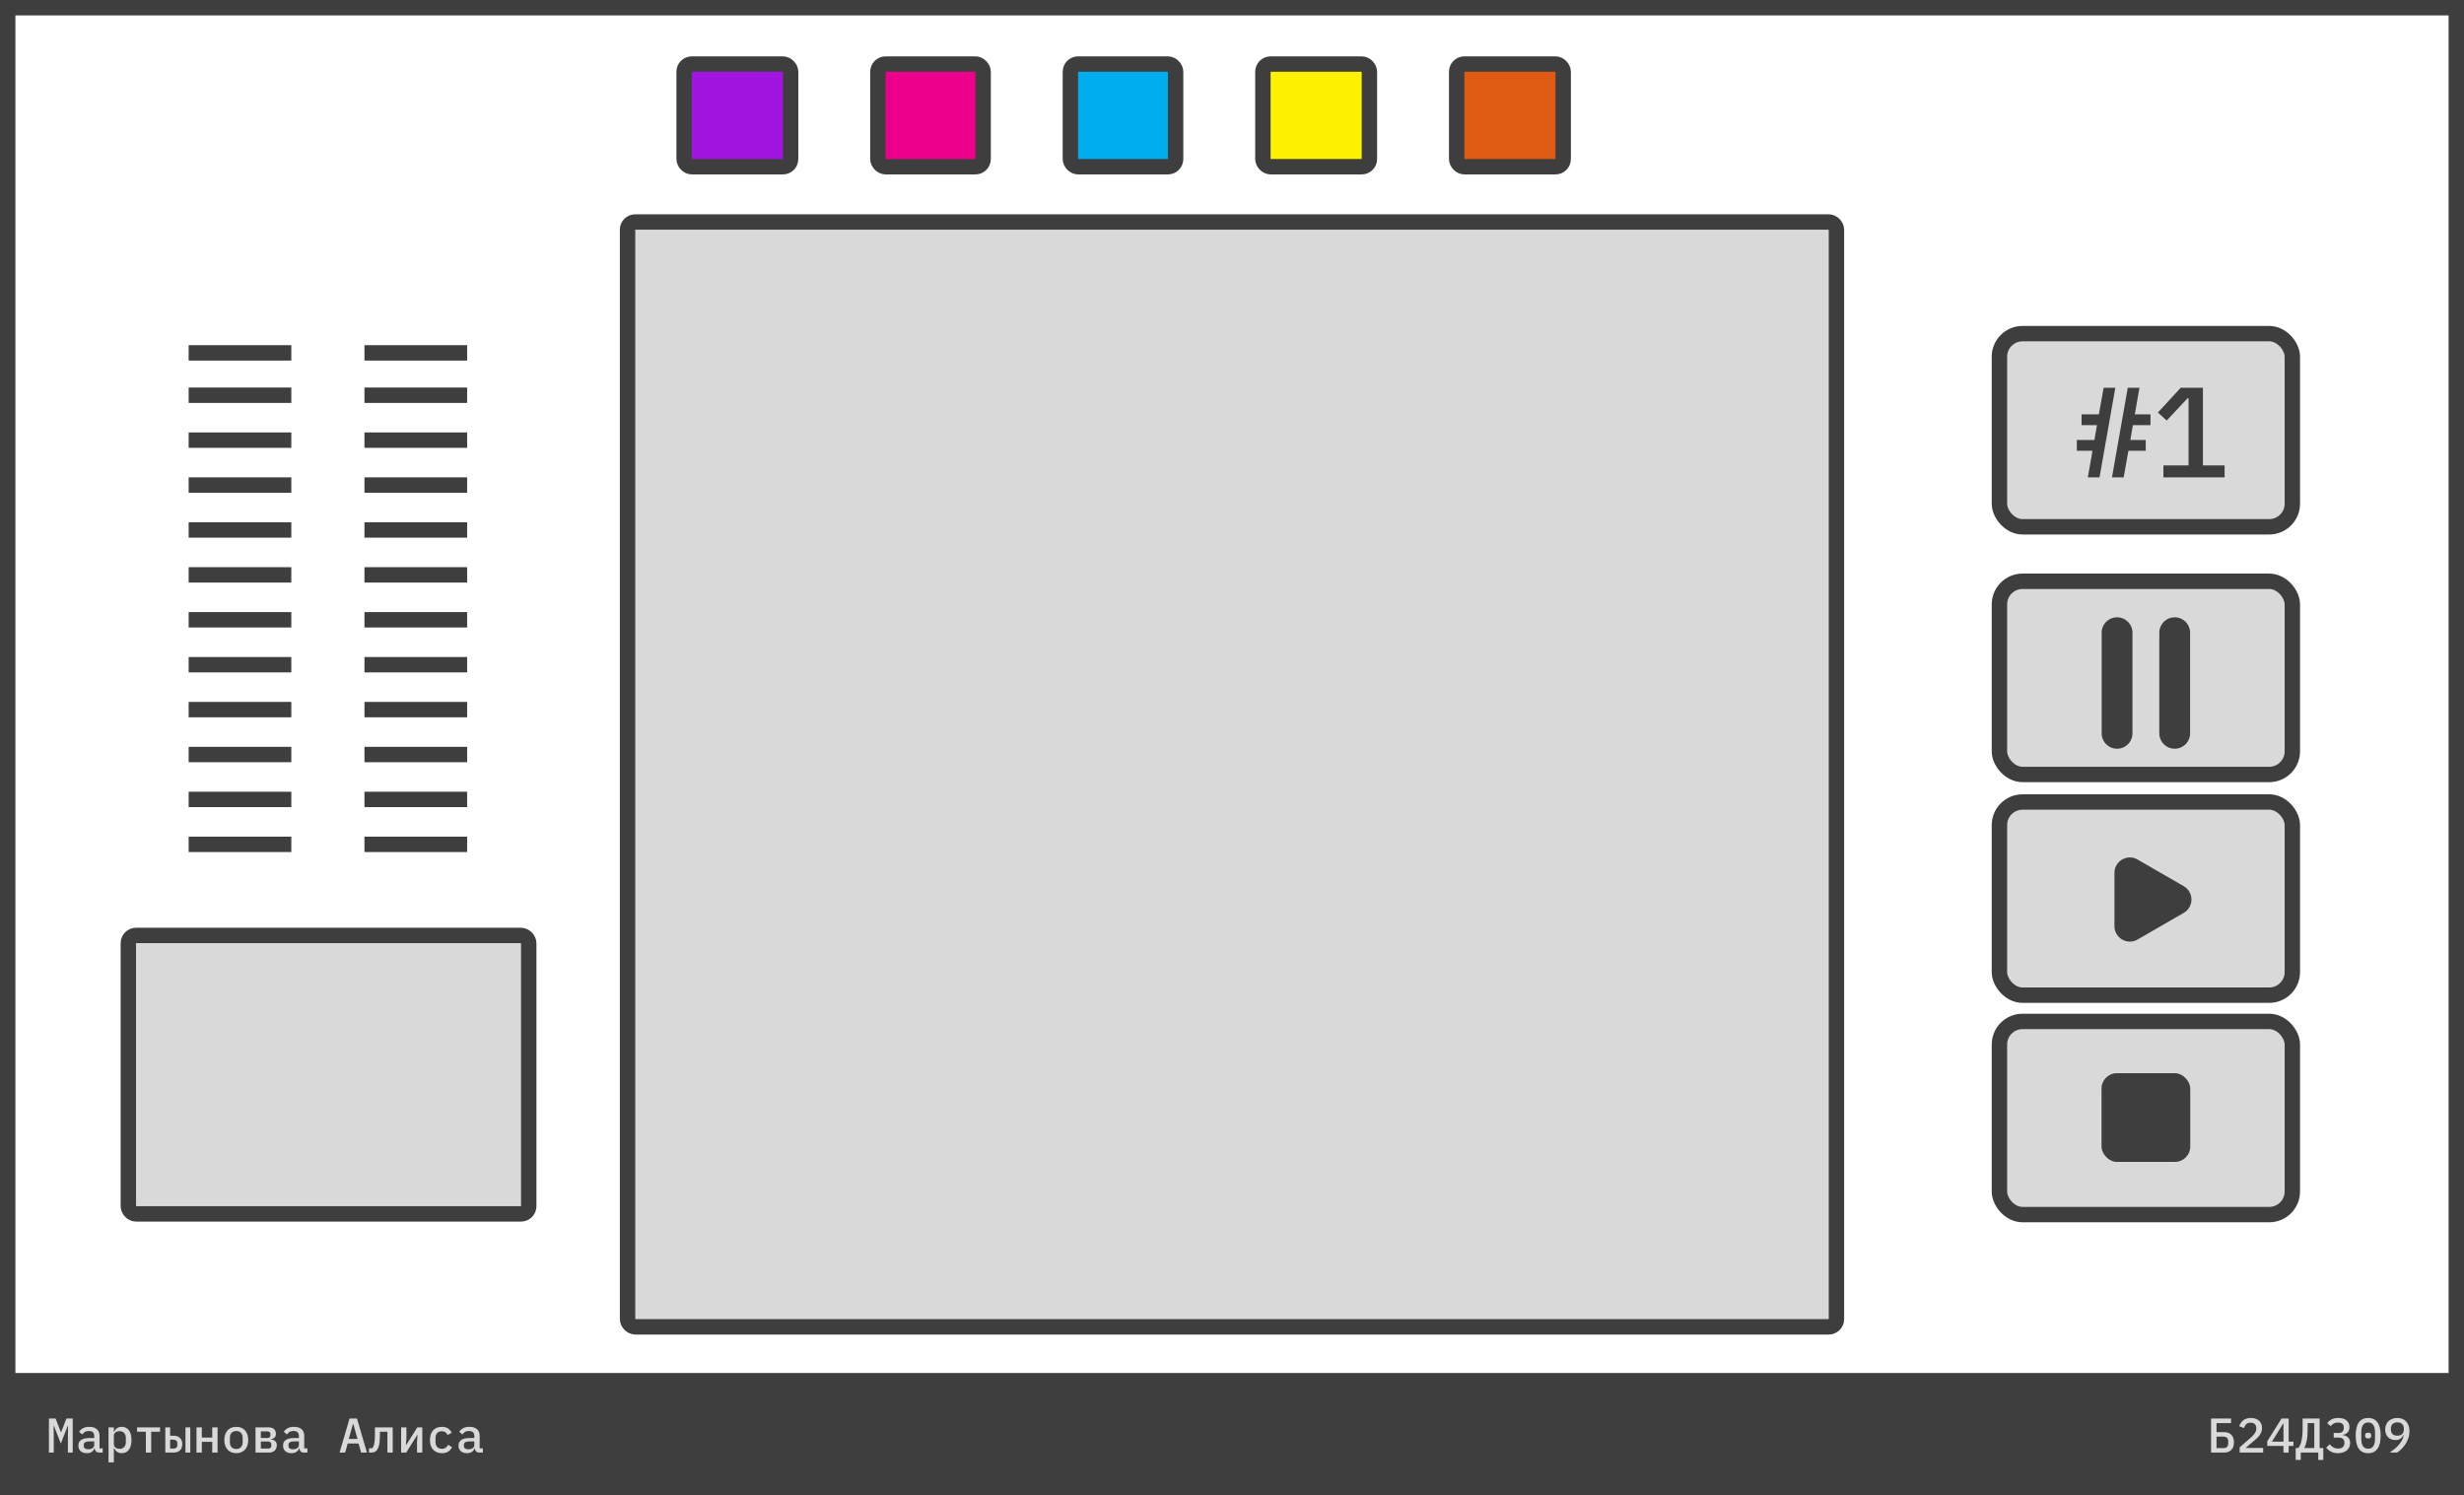 <svg width="1920" height="1165" viewBox="0 0 1920 1165" fill="none" xmlns="http://www.w3.org/2000/svg">
<rect x="0" y="0" width="1920" height="1165" fill="#333333" stroke="none"/>
<rect x="6" y="6" width="1908" height="1072" fill="white" stroke="#3E3E3E" stroke-width="12"/>
<rect x="489" y="173" width="942" height="861" rx="6" fill="#D9D9D9" stroke="#3E3E3E" stroke-width="12"/>
<rect x="533.069" y="49.923" width="83" height="80" rx="6" fill="#A214DF" stroke="#3E3E3E" stroke-width="12"/>
<rect x="684.069" y="49.923" width="82" height="80" rx="6" fill="#EC008C" stroke="#3E3E3E" stroke-width="12"/>
<rect x="834.069" y="49.923" width="82" height="80" rx="6" fill="#00AEEF" stroke="#3E3E3E" stroke-width="12"/>
<rect x="984.069" y="49.923" width="83" height="80" rx="6" fill="#FFF200" stroke="#3E3E3E" stroke-width="12"/>
<rect x="1135.07" y="49.923" width="83" height="80" rx="6" fill="#DF5B14" stroke="#3E3E3E" stroke-width="12"/>
<rect x="1558" y="453" width="228.241" height="150.537" rx="18" fill="#D9D9D9" stroke="#3E3E3E" stroke-width="12"/>
<rect x="1558" y="625" width="228.241" height="150.537" rx="18" fill="#D9D9D9" stroke="#3E3E3E" stroke-width="12"/>
<rect x="1558" y="260" width="228.241" height="150.537" rx="18" fill="#D9D9D9" stroke="#3E3E3E" stroke-width="12"/>
<path d="M1649.66 493.061L1649.66 571.477" stroke="#3E3E3E" stroke-width="24" stroke-linecap="round"/>
<path d="M1694.58 493.061L1694.58 571.477" stroke="#3E3E3E" stroke-width="24" stroke-linecap="round"/>
<path d="M1701.62 690.608C1709.62 695.226 1709.62 706.774 1701.62 711.392L1665.62 732.177C1657.62 736.796 1647.62 731.022 1647.62 721.785V680.215C1647.62 670.978 1657.62 665.204 1665.62 669.823L1701.62 690.608Z" fill="#3E3E3E"/>
<rect x="1558" y="796" width="228.241" height="150.537" rx="18" fill="#D9D9D9" stroke="#3E3E3E" stroke-width="12"/>
<rect x="1637.54" y="836.338" width="69.15" height="69.15" rx="12" fill="#3E3E3E"/>
<path d="M1630.5 351.3H1618.3V342.9H1632L1634 331.3H1622V322.9H1635.5L1639.2 302.2H1648.3L1636 372H1626.9L1630.5 351.3ZM1658 302.2H1667.1L1663.5 322.9H1675.7V331.3H1662L1660 342.9H1672V351.3H1658.5L1654.8 372H1645.7L1658 302.2ZM1685.76 372V362.7H1705.36V310.4H1704.56L1688.36 327.7L1681.46 321.5L1699.26 302.2H1716.56V362.7H1733.46V372H1685.76Z" fill="#3E3E3E"/>
<path d="M147 658L227 658" stroke="#3E3E3E" stroke-width="12"/>
<path d="M147 518L227 518" stroke="#3E3E3E" stroke-width="12"/>
<path d="M284 378L364 378" stroke="#3E3E3E" stroke-width="12"/>
<path d="M284 413L364 413" stroke="#3E3E3E" stroke-width="12"/>
<path d="M147 343L227 343" stroke="#3E3E3E" stroke-width="12"/>
<path d="M147 623L227 623" stroke="#3E3E3E" stroke-width="12"/>
<path d="M284 623L364 623" stroke="#3E3E3E" stroke-width="12"/>
<path d="M284 658L364 658" stroke="#3E3E3E" stroke-width="12"/>
<path d="M147 483L227 483" stroke="#3E3E3E" stroke-width="12"/>
<path d="M284 343L364 343" stroke="#3E3E3E" stroke-width="12"/>
<path d="M147 378L227 378" stroke="#3E3E3E" stroke-width="12"/>
<path d="M147 588L227 588" stroke="#3E3E3E" stroke-width="12"/>
<path d="M284 588L364 588" stroke="#3E3E3E" stroke-width="12"/>
<path d="M147 448L227 448" stroke="#3E3E3E" stroke-width="12"/>
<path d="M284 518L364 518" stroke="#3E3E3E" stroke-width="12"/>
<path d="M284 483L364 483" stroke="#3E3E3E" stroke-width="12"/>
<path d="M284 448L364 448" stroke="#3E3E3E" stroke-width="12"/>
<path d="M284 308L364 308" stroke="#3E3E3E" stroke-width="12"/>
<path d="M284 275L364 275" stroke="#3E3E3E" stroke-width="12"/>
<path d="M147 275L227 275" stroke="#3E3E3E" stroke-width="12"/>
<path d="M147 413L227 413" stroke="#3E3E3E" stroke-width="12"/>
<path d="M147 553L227 553" stroke="#3E3E3E" stroke-width="12"/>
<path d="M284 553L364 553" stroke="#3E3E3E" stroke-width="12"/>
<path d="M147 308L227 308" stroke="#3E3E3E" stroke-width="12"/>
<rect x="100" y="729" width="312" height="217" rx="6" fill="#D9D9D9" stroke="#3E3E3E" stroke-width="12"/>
<rect y="1070" width="1920" height="95" fill="#3E3E3E"/>
<path d="M52.91 1119.31L53.024 1111.33H52.72L47.4 1124.97L42.08 1111.33H41.776L41.89 1119.31V1132H38.128V1105.48H43.334L47.4 1116H47.666L51.77 1105.48H56.672V1132H52.91V1119.31ZM77.481 1132C76.29 1132 75.391 1131.7 74.783 1131.09C74.201 1130.48 73.846 1129.68 73.719 1128.69H73.529C73.149 1129.88 72.453 1130.81 71.439 1131.47C70.451 1132.13 69.184 1132.46 67.639 1132.46C65.638 1132.46 64.042 1131.94 62.851 1130.9C61.66 1129.83 61.065 1128.38 61.065 1126.53C61.065 1124.63 61.762 1123.18 63.155 1122.2C64.574 1121.18 66.74 1120.68 69.653 1120.68H73.415V1119.16C73.415 1116.5 72.009 1115.17 69.197 1115.17C67.93 1115.17 66.904 1115.42 66.119 1115.93C65.334 1116.41 64.675 1117.05 64.143 1117.86L61.673 1115.85C62.23 1114.79 63.168 1113.87 64.485 1113.11C65.802 1112.33 67.5 1111.94 69.577 1111.94C72.06 1111.94 74.01 1112.53 75.429 1113.72C76.848 1114.91 77.557 1116.64 77.557 1118.89V1128.73H80.027V1132H77.481ZM68.817 1129.42C70.16 1129.42 71.262 1129.11 72.123 1128.5C72.984 1127.9 73.415 1127.11 73.415 1126.15V1123.3H69.729C66.74 1123.3 65.245 1124.2 65.245 1126V1126.76C65.245 1127.64 65.562 1128.31 66.195 1128.77C66.829 1129.2 67.703 1129.42 68.817 1129.42ZM84.572 1112.39H88.714V1115.74H88.942C89.525 1114.55 90.298 1113.62 91.26 1112.96C92.223 1112.28 93.426 1111.94 94.87 1111.94C97.176 1111.94 99.012 1112.8 100.38 1114.52C101.748 1116.24 102.432 1118.8 102.432 1122.2C102.432 1125.59 101.748 1128.15 100.38 1129.87C99.012 1131.59 97.176 1132.46 94.87 1132.46C93.426 1132.46 92.223 1132.13 91.26 1131.47C90.298 1130.78 89.525 1129.85 88.942 1128.66H88.714V1139.6H84.572V1112.39ZM93.16 1129.07C94.731 1129.07 95.934 1128.59 96.77 1127.63C97.632 1126.67 98.062 1125.39 98.062 1123.79V1120.6C98.062 1119 97.632 1117.72 96.77 1116.76C95.934 1115.8 94.731 1115.32 93.16 1115.32C92.552 1115.32 91.982 1115.39 91.45 1115.55C90.918 1115.7 90.45 1115.93 90.044 1116.23C89.639 1116.53 89.31 1116.91 89.056 1117.37C88.828 1117.8 88.714 1118.32 88.714 1118.93V1125.46C88.714 1126.07 88.828 1126.6 89.056 1127.06C89.31 1127.49 89.639 1127.86 90.044 1128.16C90.45 1128.47 90.918 1128.69 91.45 1128.85C91.982 1129 92.552 1129.07 93.16 1129.07ZM113.665 1115.74H106.787V1112.39H124.723V1115.74H117.807V1132H113.665V1115.74ZM128.813 1112.39H132.575V1118.85H135.349C137.35 1118.85 138.959 1119.42 140.175 1120.56C141.416 1121.7 142.037 1123.32 142.037 1125.43C142.037 1127.53 141.416 1129.15 140.175 1130.29C138.959 1131.43 137.35 1132 135.349 1132H128.813V1112.39ZM135.083 1128.88C136.045 1128.88 136.793 1128.67 137.325 1128.24C137.882 1127.78 138.161 1127.07 138.161 1126.11V1124.74C138.161 1123.78 137.882 1123.08 137.325 1122.65C136.793 1122.2 136.045 1121.97 135.083 1121.97H132.575V1128.88H135.083ZM144.507 1112.39H148.269V1132H144.507V1112.39ZM153.118 1112.39H157.26V1120.3H165.392V1112.39H169.534V1132H165.392V1123.64H157.26V1132H153.118V1112.39ZM184.111 1132.46C182.667 1132.46 181.362 1132.22 180.197 1131.73C179.057 1131.25 178.082 1130.57 177.271 1129.68C176.486 1128.8 175.878 1127.72 175.447 1126.45C175.016 1125.19 174.801 1123.77 174.801 1122.2C174.801 1120.63 175.016 1119.21 175.447 1117.94C175.878 1116.67 176.486 1115.6 177.271 1114.71C178.082 1113.82 179.057 1113.14 180.197 1112.66C181.362 1112.18 182.667 1111.94 184.111 1111.94C185.555 1111.94 186.847 1112.18 187.987 1112.66C189.152 1113.14 190.128 1113.82 190.913 1114.71C191.724 1115.6 192.344 1116.67 192.775 1117.94C193.206 1119.21 193.421 1120.63 193.421 1122.2C193.421 1123.77 193.206 1125.19 192.775 1126.45C192.344 1127.72 191.724 1128.8 190.913 1129.68C190.128 1130.57 189.152 1131.25 187.987 1131.73C186.847 1132.22 185.555 1132.46 184.111 1132.46ZM184.111 1129.19C185.631 1129.19 186.834 1128.73 187.721 1127.82C188.633 1126.88 189.089 1125.5 189.089 1123.68V1120.71C189.089 1118.89 188.633 1117.52 187.721 1116.61C186.834 1115.67 185.631 1115.2 184.111 1115.2C182.591 1115.2 181.375 1115.67 180.463 1116.61C179.576 1117.52 179.133 1118.89 179.133 1120.71V1123.68C179.133 1125.5 179.576 1126.88 180.463 1127.82C181.375 1128.73 182.591 1129.19 184.111 1129.19ZM199.106 1112.39H209.632C211.329 1112.39 212.647 1112.85 213.584 1113.76C214.521 1114.65 214.99 1115.84 214.99 1117.33C214.99 1119.76 213.66 1121.18 211 1121.59V1121.78C212.621 1121.9 213.812 1122.37 214.572 1123.18C215.332 1123.97 215.712 1125.01 215.712 1126.3C215.712 1127.09 215.573 1127.82 215.294 1128.5C215.041 1129.19 214.661 1129.8 214.154 1130.33C213.647 1130.83 213.014 1131.24 212.254 1131.54C211.519 1131.85 210.683 1132 209.746 1132H199.106V1112.39ZM208.872 1128.88C209.683 1128.88 210.316 1128.69 210.772 1128.31C211.228 1127.91 211.456 1127.34 211.456 1126.6V1125.69C211.456 1124.96 211.228 1124.39 210.772 1123.98C210.341 1123.58 209.759 1123.37 209.024 1123.37H203.248V1128.88H208.872ZM208.492 1120.6C209.176 1120.6 209.721 1120.41 210.126 1120.03C210.531 1119.65 210.734 1119.13 210.734 1118.47V1117.64C210.734 1116.98 210.531 1116.46 210.126 1116.08C209.721 1115.7 209.176 1115.51 208.492 1115.51H203.248V1120.6H208.492ZM236.977 1132C235.787 1132 234.887 1131.7 234.279 1131.09C233.697 1130.48 233.342 1129.68 233.215 1128.69H233.025C232.645 1129.88 231.949 1130.81 230.935 1131.47C229.947 1132.13 228.681 1132.46 227.135 1132.46C225.134 1132.46 223.538 1131.94 222.347 1130.9C221.157 1129.83 220.561 1128.38 220.561 1126.53C220.561 1124.63 221.258 1123.18 222.651 1122.2C224.07 1121.18 226.236 1120.68 229.149 1120.68H232.911V1119.16C232.911 1116.5 231.505 1115.17 228.693 1115.17C227.427 1115.17 226.401 1115.42 225.615 1115.93C224.83 1116.41 224.171 1117.05 223.639 1117.86L221.169 1115.85C221.727 1114.79 222.664 1113.87 223.981 1113.11C225.299 1112.33 226.996 1111.94 229.073 1111.94C231.556 1111.94 233.507 1112.53 234.925 1113.72C236.344 1114.91 237.053 1116.64 237.053 1118.89V1128.73H239.523V1132H236.977ZM228.313 1129.42C229.656 1129.42 230.758 1129.11 231.619 1128.5C232.481 1127.9 232.911 1127.11 232.911 1126.15V1123.3H229.225C226.236 1123.3 224.741 1124.2 224.741 1126V1126.76C224.741 1127.64 225.058 1128.31 225.691 1128.77C226.325 1129.2 227.199 1129.42 228.313 1129.42ZM281.408 1132L279.394 1124.93H270.958L268.944 1132H264.612L272.364 1105.48H278.178L285.93 1132H281.408ZM275.328 1109.77H275.024L271.756 1121.4H278.596L275.328 1109.77ZM287.549 1128.66H290.095C290.424 1128.23 290.715 1127.73 290.969 1127.17C291.247 1126.59 291.463 1125.89 291.615 1125.08C291.792 1124.27 291.919 1123.34 291.995 1122.27C292.096 1121.21 292.147 1119.97 292.147 1118.55V1112.39H306.017V1132H301.875V1115.74H296.023V1118.62C296.023 1121.94 295.782 1124.54 295.301 1126.41C294.819 1128.29 294.161 1129.66 293.325 1130.52C292.742 1131.13 292.071 1131.53 291.311 1131.73C290.551 1131.91 289.753 1132 288.917 1132H287.549V1128.66ZM312.576 1112.39H316.68V1120.83L316.3 1126.15H316.49L325.154 1112.39H329.068V1132H324.964V1123.56L325.344 1118.24H325.154L316.49 1132H312.576V1112.39ZM344.329 1132.46C342.86 1132.46 341.542 1132.22 340.377 1131.73C339.237 1131.25 338.262 1130.57 337.451 1129.68C336.666 1128.8 336.058 1127.72 335.627 1126.45C335.222 1125.19 335.019 1123.77 335.019 1122.2C335.019 1120.63 335.222 1119.21 335.627 1117.94C336.058 1116.67 336.666 1115.6 337.451 1114.71C338.262 1113.82 339.237 1113.14 340.377 1112.66C341.542 1112.18 342.847 1111.94 344.291 1111.94C346.318 1111.94 347.939 1112.37 349.155 1113.23C350.396 1114.09 351.321 1115.2 351.929 1116.57L348.699 1118.32C348.344 1117.41 347.8 1116.69 347.065 1116.15C346.356 1115.62 345.431 1115.36 344.291 1115.36C342.72 1115.36 341.504 1115.84 340.643 1116.8C339.782 1117.74 339.351 1118.99 339.351 1120.56V1123.83C339.351 1125.38 339.782 1126.63 340.643 1127.59C341.504 1128.55 342.746 1129.04 344.367 1129.04C345.583 1129.04 346.571 1128.76 347.331 1128.2C348.116 1127.64 348.737 1126.88 349.193 1125.92L352.233 1127.78C351.6 1129.15 350.637 1130.28 349.345 1131.16C348.053 1132.03 346.381 1132.46 344.329 1132.46ZM373.688 1132C372.498 1132 371.598 1131.7 370.99 1131.09C370.408 1130.48 370.053 1129.68 369.926 1128.69H369.736C369.356 1129.88 368.66 1130.81 367.646 1131.47C366.658 1132.13 365.392 1132.46 363.846 1132.46C361.845 1132.46 360.249 1131.94 359.058 1130.9C357.868 1129.83 357.272 1128.38 357.272 1126.53C357.272 1124.63 357.969 1123.18 359.362 1122.2C360.781 1121.18 362.947 1120.68 365.86 1120.68H369.622V1119.16C369.622 1116.5 368.216 1115.17 365.404 1115.17C364.138 1115.17 363.112 1115.42 362.326 1115.93C361.541 1116.41 360.882 1117.05 360.35 1117.86L357.88 1115.85C358.438 1114.79 359.375 1113.87 360.692 1113.11C362.01 1112.33 363.707 1111.94 365.784 1111.94C368.267 1111.94 370.218 1112.53 371.636 1113.72C373.055 1114.91 373.764 1116.64 373.764 1118.89V1128.73H376.234V1132H373.688ZM365.024 1129.42C366.367 1129.42 367.469 1129.11 368.33 1128.5C369.192 1127.9 369.622 1127.11 369.622 1126.15V1123.3H365.936C362.947 1123.3 361.452 1124.2 361.452 1126V1126.76C361.452 1127.64 361.769 1128.31 362.402 1128.77C363.036 1129.2 363.91 1129.42 365.024 1129.42Z" fill="#D9D9D9"/>
<path d="M1722.93 1105.48H1738.47V1109.05H1727.18V1116.04H1733.03C1735.47 1116.04 1737.35 1116.74 1738.7 1118.13C1740.06 1119.52 1740.75 1121.49 1740.75 1124.02C1740.75 1126.55 1740.06 1128.52 1738.7 1129.91C1737.35 1131.3 1735.47 1132 1733.03 1132H1722.93V1105.48ZM1732.54 1128.5C1733.71 1128.5 1734.62 1128.21 1735.28 1127.63C1735.93 1127.02 1736.26 1126.11 1736.26 1124.89V1123.15C1736.26 1121.93 1735.93 1121.03 1735.28 1120.45C1734.62 1119.84 1733.71 1119.54 1732.54 1119.54H1727.18V1128.5H1732.54ZM1763.5 1132H1745.18V1127.93L1753.84 1120.37C1755.21 1119.16 1756.26 1118 1757 1116.91C1757.76 1115.82 1758.14 1114.67 1758.14 1113.46V1113.04C1758.14 1111.64 1757.76 1110.58 1757 1109.85C1756.24 1109.09 1755.14 1108.71 1753.69 1108.71C1752.22 1108.71 1751.08 1109.1 1750.27 1109.88C1749.49 1110.67 1748.92 1111.67 1748.56 1112.89L1744.84 1111.48C1745.09 1110.64 1745.46 1109.85 1745.94 1109.09C1746.42 1108.3 1747.03 1107.6 1747.76 1107C1748.52 1106.39 1749.41 1105.91 1750.42 1105.55C1751.46 1105.2 1752.65 1105.02 1754 1105.02C1755.36 1105.02 1756.58 1105.22 1757.64 1105.63C1758.73 1106.01 1759.64 1106.54 1760.38 1107.22C1761.11 1107.91 1761.67 1108.73 1762.05 1109.69C1762.43 1110.63 1762.62 1111.67 1762.62 1112.81C1762.62 1113.87 1762.46 1114.86 1762.13 1115.77C1761.82 1116.66 1761.38 1117.52 1760.8 1118.36C1760.24 1119.17 1759.57 1119.95 1758.78 1120.71C1758 1121.47 1757.14 1122.23 1756.2 1122.99L1749.78 1128.39H1763.5V1132ZM1779.33 1132V1126.83H1766.71V1123.18L1777.81 1105.48H1783.39V1123.49H1787.12V1126.83H1783.39V1132H1779.33ZM1770.32 1123.49H1779.33V1109.39H1779.1L1770.32 1123.49ZM1788.85 1128.43H1790.94C1791.45 1127.74 1791.9 1126.95 1792.31 1126.03C1792.71 1125.12 1793.05 1124.05 1793.33 1122.8C1793.64 1121.54 1793.87 1120.11 1794.02 1118.51C1794.17 1116.91 1794.25 1115.09 1794.25 1113.04V1105.48H1807.51V1128.43H1810.36V1137.7H1806.44V1132H1792.8V1137.7H1788.85V1128.43ZM1803.33 1109.05H1798.16V1113.53C1798.16 1117.43 1797.91 1120.57 1797.4 1122.96C1796.92 1125.31 1796.27 1127.14 1795.46 1128.43H1803.33V1109.05ZM1821.82 1132.46C1819.64 1132.46 1817.8 1132.05 1816.31 1131.24C1814.81 1130.43 1813.59 1129.4 1812.62 1128.16L1815.36 1125.5C1817.16 1127.76 1819.34 1128.88 1821.89 1128.88C1823.41 1128.88 1824.61 1128.52 1825.47 1127.78C1826.35 1127.05 1826.8 1126.03 1826.8 1124.74V1124.1C1826.8 1122.91 1826.42 1121.98 1825.66 1121.32C1824.92 1120.64 1823.76 1120.3 1822.16 1120.3H1818.47V1116.72H1822.01C1823.48 1116.72 1824.55 1116.39 1825.24 1115.74C1825.95 1115.08 1826.3 1114.11 1826.3 1112.85V1112.24C1826.3 1111.1 1825.94 1110.21 1825.2 1109.58C1824.47 1108.92 1823.34 1108.59 1821.82 1108.59C1820.48 1108.59 1819.35 1108.85 1818.44 1109.35C1817.55 1109.86 1816.78 1110.53 1816.12 1111.37L1813.38 1109.05C1814.4 1107.76 1815.59 1106.77 1816.95 1106.08C1818.32 1105.37 1820.03 1105.02 1822.08 1105.02C1824.9 1105.02 1827.04 1105.67 1828.51 1106.96C1830 1108.22 1830.75 1109.95 1830.75 1112.13C1830.75 1113.06 1830.61 1113.89 1830.33 1114.6C1830.08 1115.28 1829.71 1115.88 1829.23 1116.38C1828.77 1116.86 1828.22 1117.26 1827.56 1117.56C1826.92 1117.86 1826.24 1118.08 1825.5 1118.21V1118.4C1826.32 1118.47 1827.06 1118.65 1827.75 1118.93C1828.46 1119.21 1829.06 1119.6 1829.57 1120.11C1830.1 1120.59 1830.52 1121.2 1830.82 1121.93C1831.13 1122.64 1831.28 1123.49 1831.28 1124.48C1831.28 1125.67 1831.05 1126.76 1830.6 1127.74C1830.17 1128.71 1829.55 1129.54 1828.73 1130.25C1827.92 1130.94 1826.92 1131.48 1825.73 1131.89C1824.57 1132.27 1823.26 1132.46 1821.82 1132.46ZM1845.33 1132.46C1843.65 1132.46 1842.2 1132.15 1840.96 1131.54C1839.74 1130.91 1838.73 1130.01 1837.92 1128.85C1837.13 1127.68 1836.55 1126.25 1836.17 1124.55C1835.79 1122.85 1835.6 1120.92 1835.6 1118.74C1835.6 1116.58 1835.79 1114.66 1836.17 1112.96C1836.55 1111.24 1837.13 1109.8 1837.92 1108.63C1838.73 1107.46 1839.74 1106.58 1840.96 1105.97C1842.2 1105.34 1843.65 1105.02 1845.33 1105.02C1847 1105.02 1848.44 1105.34 1849.66 1105.97C1850.9 1106.58 1851.91 1107.46 1852.7 1108.63C1853.51 1109.8 1854.1 1111.24 1854.48 1112.96C1854.86 1114.66 1855.05 1116.58 1855.05 1118.74C1855.05 1120.92 1854.86 1122.85 1854.48 1124.55C1854.1 1126.25 1853.51 1127.68 1852.7 1128.85C1851.91 1130.01 1850.9 1130.91 1849.66 1131.54C1848.44 1132.15 1847 1132.46 1845.33 1132.46ZM1845.33 1128.96C1847.25 1128.96 1848.62 1128.25 1849.43 1126.83C1850.27 1125.39 1850.68 1123.45 1850.68 1121.02V1116.46C1850.68 1114.03 1850.27 1112.1 1849.43 1110.68C1848.62 1109.24 1847.25 1108.52 1845.33 1108.52C1844.36 1108.52 1843.54 1108.71 1842.86 1109.09C1842.17 1109.44 1841.61 1109.97 1841.18 1110.68C1840.75 1111.37 1840.44 1112.2 1840.23 1113.19C1840.06 1114.15 1839.97 1115.24 1839.97 1116.46V1121.02C1839.97 1122.23 1840.06 1123.34 1840.23 1124.32C1840.44 1125.29 1840.75 1126.12 1841.18 1126.83C1841.61 1127.52 1842.17 1128.05 1842.86 1128.43C1843.54 1128.78 1844.36 1128.96 1845.33 1128.96ZM1845.33 1120.98C1844.44 1120.98 1843.82 1120.8 1843.46 1120.45C1843.13 1120.09 1842.97 1119.66 1842.97 1119.16V1118.32C1842.97 1117.81 1843.13 1117.38 1843.46 1117.03C1843.82 1116.67 1844.44 1116.5 1845.33 1116.5C1846.21 1116.5 1846.82 1116.67 1847.15 1117.03C1847.5 1117.38 1847.68 1117.81 1847.68 1118.32V1119.16C1847.68 1119.66 1847.5 1120.09 1847.15 1120.45C1846.82 1120.8 1846.21 1120.98 1845.33 1120.98ZM1877.5 1115.36C1877.5 1117.28 1877.21 1119.09 1876.62 1120.79C1876.04 1122.49 1875.28 1124.05 1874.34 1125.46C1873.41 1126.88 1872.37 1128.15 1871.23 1129.26C1870.09 1130.38 1868.96 1131.29 1867.84 1132H1862.14C1863.66 1130.91 1865.03 1129.86 1866.25 1128.85C1867.46 1127.83 1868.52 1126.79 1869.4 1125.73C1870.31 1124.67 1871.07 1123.55 1871.68 1122.39C1872.29 1121.2 1872.76 1119.88 1873.09 1118.43L1872.82 1118.36C1872.54 1118.89 1872.21 1119.4 1871.83 1119.88C1871.45 1120.33 1871.01 1120.74 1870.5 1121.09C1870 1121.45 1869.42 1121.73 1868.76 1121.93C1868.1 1122.13 1867.35 1122.23 1866.51 1122.23C1865.37 1122.23 1864.32 1122.04 1863.36 1121.66C1862.4 1121.28 1861.56 1120.74 1860.85 1120.03C1860.14 1119.3 1859.59 1118.42 1859.18 1117.41C1858.8 1116.39 1858.61 1115.25 1858.61 1113.99C1858.61 1112.67 1858.83 1111.47 1859.26 1110.38C1859.71 1109.26 1860.35 1108.31 1861.16 1107.53C1861.99 1106.74 1862.99 1106.13 1864.16 1105.7C1865.32 1105.25 1866.62 1105.02 1868.03 1105.02C1869.5 1105.02 1870.82 1105.26 1871.99 1105.74C1873.18 1106.22 1874.18 1106.92 1874.99 1107.83C1875.8 1108.72 1876.42 1109.8 1876.85 1111.06C1877.28 1112.33 1877.5 1113.76 1877.5 1115.36ZM1868.07 1118.85C1869.67 1118.85 1870.91 1118.42 1871.8 1117.56C1872.68 1116.67 1873.13 1115.43 1873.13 1113.84V1113.46C1873.13 1111.86 1872.68 1110.63 1871.8 1109.77C1870.91 1108.88 1869.67 1108.44 1868.07 1108.44C1866.45 1108.44 1865.2 1108.88 1864.31 1109.77C1863.42 1110.63 1862.98 1111.86 1862.98 1113.46V1113.84C1862.98 1115.43 1863.42 1116.67 1864.31 1117.56C1865.2 1118.42 1866.45 1118.85 1868.07 1118.85Z" fill="#D9D9D9"/>
</svg>
